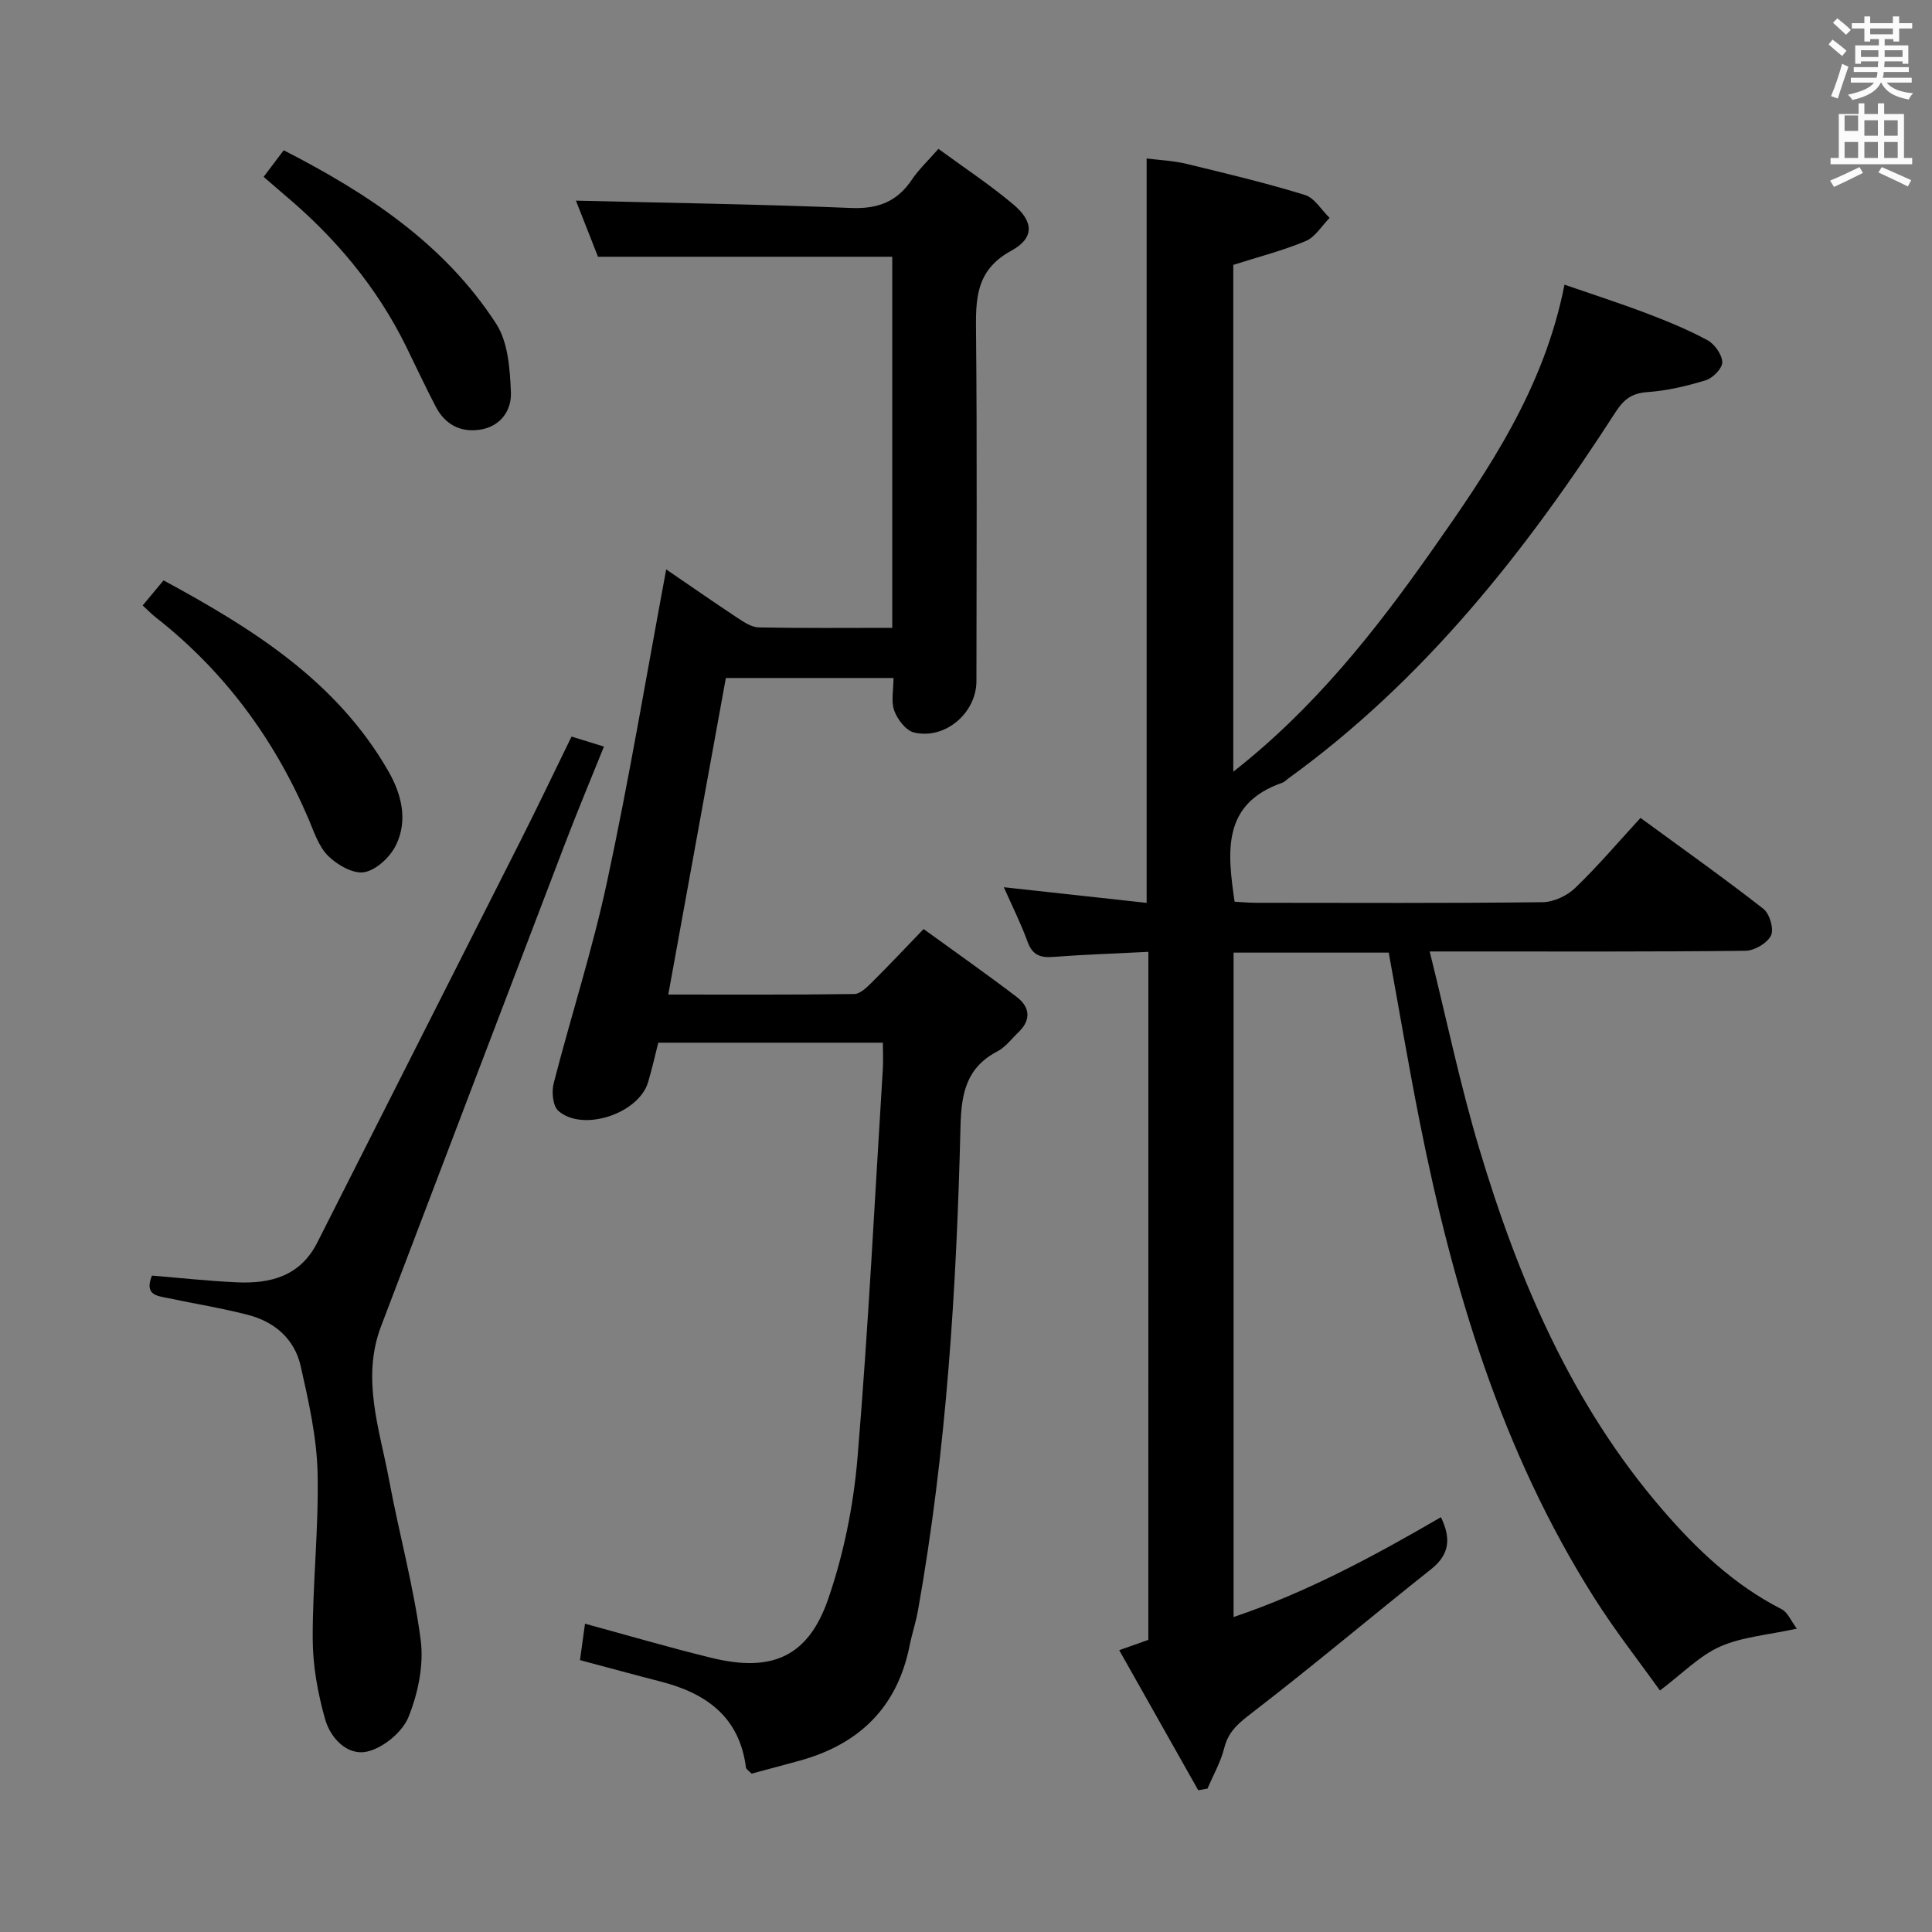 <svg enable-background="new 0 0 400 400" viewBox="0 0 400 400" xmlns="http://www.w3.org/2000/svg"><rect x="0" y="0" width="400" height="400" fill="#808080" stroke="none"/><path d="m378.6 9.2.8-1c.9.7 1.9 1.4 2.9 2.3l-.9 1.1c-1.1-.9-2-1.7-2.8-2.4zm.5 10.7c.9-2.1 1.6-4.3 2.3-6.7.4.2.8.4 1.3.6-.7 2.1-1.5 4.3-2.2 6.6zm.4-15.2.9-.9c1 .8 2 1.6 2.8 2.4l-1 1c-1-.9-1.9-1.8-2.7-2.5zm12.5-1.3h1.2v1.4h2.7v1.1h-2.7v2.7h-1.2v-.5h-1.8v1.3h4.9v3.8h-1.2v-.5h-3.7c0 .4-.1.9-.1 1.2h5.1v1h-5.2c0 .5-.1.9-.2 1.2h6v1h-5.2c1.1 1.3 2.9 2 5.5 2.2-.4.4-.7.8-.9 1.3-2.9-.5-4.8-1.6-5.7-3.5h-.1c-.8 1.7-2.7 2.9-5.9 3.6-.2-.4-.6-.8-.9-1.1 2.8-.6 4.6-1.4 5.4-2.5h-4.8v-1h5.3c.1-.3.2-.7.2-1.2h-4.9v-1h5c0-.4 0-.8.1-1.2h-3.6v.5h-1.2v-3.8h4.9v-1.3h-1.8v.5h-1.2v-2.7h-2.6v-1.1h2.6v-1.4h1.2v1.4h4.7v-1.4zm-6.7 8.4h3.6c0-.4 0-.9 0-1.4h-3.6zm1.9-4.7h4.7v-1.2h-4.7zm6.7 3.3h-3.7v1.4h3.7z" fill="#fafbfa"/><path d="m384.7 21.4h1.3v2.2h2.8v-2.2h1.3v2.2h4.1v9.1h1.7v1.3h-16.9v-1.3h1.7v-9.1h4.1v-2.2zm.3 13.2.7 1.2c-1.8.9-3.8 1.9-6 2.9-.2-.4-.5-.8-.8-1.3 2.4-1 4.4-2 6.1-2.8zm-3.1-7.5h2.8v-3.2h-2.8v4.2zm0 5.6h2.8v-3.3h-2.8zm4.1-4.6h2.8v-3.2h-2.8zm0 4.6h2.8v-3.3h-2.8zm3.6 1.9c2.1.9 4.1 1.8 6.1 2.7l-.7 1.3c-2.2-1.1-4.2-2-6.1-2.9zm3.3-9.7h-2.8v3.2h2.8zm-2.8 7.8h2.8v-3.3h-2.8z" fill="#fafbfa"/><g fill="#010000"><path d="m237.76 197.07c-6.88.35-13.31.56-19.72 1.05-2.68.2-4.29-.39-5.29-3.13-1.4-3.85-3.25-7.53-4.92-11.3 9.97 1.09 19.62 2.15 29.57 3.24 0-51.61 0-102.48 0-154.12 2.58.33 5.48.45 8.26 1.12 8.21 1.98 16.43 3.95 24.5 6.43 2 .61 3.43 3.12 5.12 4.75-1.62 1.64-2.96 3.96-4.93 4.79-4.71 1.98-9.72 3.25-15.01 4.94v104.93c16.67-13.06 29.27-28.97 40.95-45.56 11.76-16.7 23.37-33.64 27.62-55.27 5.78 2 11.35 3.79 16.81 5.86 4.35 1.65 8.69 3.42 12.77 5.62 1.49.8 3.02 2.95 3.09 4.55.05 1.25-1.92 3.29-3.38 3.74-3.93 1.22-8.03 2.18-12.12 2.47-3.24.23-4.88 1.49-6.6 4.15-18.59 28.85-39.66 55.52-67.78 75.87-.4.29-.77.71-1.22.86-12.5 4.35-11.38 14.25-9.87 24.63 1.38.07 2.83.22 4.29.22 19.83.01 39.66.11 59.49-.12 2.29-.03 5.05-1.33 6.73-2.94 4.66-4.48 8.86-9.43 13.53-14.51 8.69 6.36 17.21 12.4 25.45 18.83 1.29 1.01 2.22 4.21 1.56 5.53-.78 1.58-3.43 3.13-5.29 3.15-19.33.22-38.66.14-57.99.14-2.15 0-4.29 0-7.38 0 3.49 14.02 6.31 27.64 10.29 40.91 8.12 27.08 19.11 52.86 37.84 74.59 7.08 8.22 14.89 15.67 24.74 20.68 1.26.64 1.93 2.42 3.15 4.02-6.05 1.33-11.34 1.7-15.9 3.72-4.27 1.9-7.75 5.55-12.45 9.09-4.13-5.8-9.25-12.3-13.65-19.26-19.13-30.23-29.2-63.84-36.1-98.56-2.29-11.54-4.24-23.14-6.4-34.95-10.57 0-21.17 0-32.12 0v137.56c15.23-5.13 29.12-12.65 42.93-20.67 2.05 4.25 1.91 7.64-2.04 10.77-12.36 9.8-24.41 19.99-36.91 29.6-2.76 2.13-5.02 3.85-5.9 7.38-.73 2.92-2.29 5.63-3.48 8.44-.64.11-1.28.23-1.92.34-5.4-9.57-10.8-19.14-16.36-29 2.34-.82 4.12-1.45 6.03-2.13.01-47.21.01-94.34.01-142.45z"/><path d="m137.93 117.89c4.91 3.35 9.8 6.76 14.76 10.04 1.34.88 2.92 1.94 4.41 1.97 9.12.18 18.25.09 27.63.09 0-25.86 0-51.29 0-76.83-20.01 0-40.02 0-60.92 0-1.37-3.5-3.11-7.91-4.57-11.62 18.96.47 37.98.74 56.99 1.52 5.58.23 9.53-1.33 12.59-5.9 1.37-2.05 3.22-3.77 5.47-6.34 5.29 3.88 10.66 7.42 15.54 11.53 4.18 3.53 4.38 6.91-.44 9.55-7.5 4.09-7.38 10.14-7.31 17.12.23 23.99.09 47.99.08 71.99 0 6.62-6.53 12.21-12.97 10.63-1.66-.41-3.38-2.7-4.04-4.5-.7-1.9-.16-4.26-.16-6.77-11.61 0-23.01 0-34.71 0-3.93 21.63-7.87 43.29-11.92 65.54 12.98 0 25.75.07 38.52-.11 1.22-.02 2.57-1.36 3.59-2.37 3.43-3.4 6.74-6.92 10.75-11.08 6.59 4.78 13.05 9.31 19.32 14.09 2.63 2.01 3.02 4.67.39 7.2-1.44 1.38-2.71 3.12-4.41 4.02-6.45 3.38-7.49 8.67-7.66 15.55-.82 33.57-2.9 67.07-8.8 100.21-.44 2.45-1.24 4.83-1.73 7.27-2.54 12.77-10.41 20.42-22.74 23.83-3.34.92-6.69 1.81-9.98 2.69-.54-.57-1.12-.89-1.17-1.27-1.33-10.46-8.21-15.37-17.65-17.79-5.46-1.4-10.89-2.89-16.71-4.44.33-2.37.66-4.76 1.04-7.54 8.86 2.41 17.51 4.96 26.27 7.09 12.42 3.03 19.95-.23 24.09-12.24 3.21-9.31 5.22-19.29 6.05-29.12 2.24-26.82 3.58-53.73 5.25-80.6.1-1.65.01-3.31.01-5.42-15.51 0-30.74 0-46.5 0-.65 2.54-1.28 5.4-2.12 8.2-1.95 6.5-13.52 10.34-18.57 5.91-1.15-1.01-1.42-3.93-.97-5.69 3.59-13.97 8.06-27.73 11.07-41.81 4.57-21.25 8.14-42.69 12.23-64.6z"/><path d="m31.46 264.1c5.94.49 11.71 1.12 17.5 1.39 7.03.33 13.21-1.25 16.75-8.27 14.01-27.76 28.09-55.48 42.1-83.24 3.52-6.97 6.88-14.03 10.52-21.48 2.03.62 3.99 1.23 6.71 2.07-2.75 6.85-5.48 13.34-7.99 19.92-12.75 33.35-25.45 66.71-38.15 100.08-4.13 10.85-.3 21.34 1.66 31.86 2.06 11.07 5.09 21.99 6.54 33.12.67 5.18-.55 11.05-2.53 15.95-1.26 3.11-5.2 6.36-8.5 7.13-4.16.97-7.67-2.79-8.77-6.72-1.51-5.37-2.55-11.07-2.56-16.64-.03-11.47 1.28-22.95 1.01-34.4-.18-7.37-1.86-14.76-3.49-22.01-1.26-5.61-5.38-9.2-10.92-10.63-5.45-1.41-11.03-2.3-16.54-3.47-2.24-.46-4.98-.61-3.34-4.66z"/><path d="m29.54 125.35c1.54-1.85 2.78-3.35 4.32-5.19 18.46 10 35.82 20.83 46.55 39.51 2.73 4.76 4.07 10.14 1.6 15.25-1.19 2.47-4.05 5.19-6.56 5.65-2.28.43-5.64-1.5-7.53-3.38-2-2-2.96-5.12-4.13-7.85-7.09-16.51-17.46-30.5-31.64-41.6-.77-.61-1.46-1.33-2.61-2.39z"/><path d="m54.58 36.62c1.4-1.86 2.66-3.53 4.16-5.51 17.4 8.92 33.3 19.4 43.99 35.93 2.48 3.83 2.85 9.39 3.05 14.2.15 3.74-2.15 7.1-6.47 7.73-4.04.59-7.19-1.14-9.08-4.75-2.16-4.12-4.11-8.34-6.16-12.51-6.05-12.29-14.66-22.52-25.09-31.3-1.38-1.18-2.75-2.38-4.4-3.79z"/></g></svg>